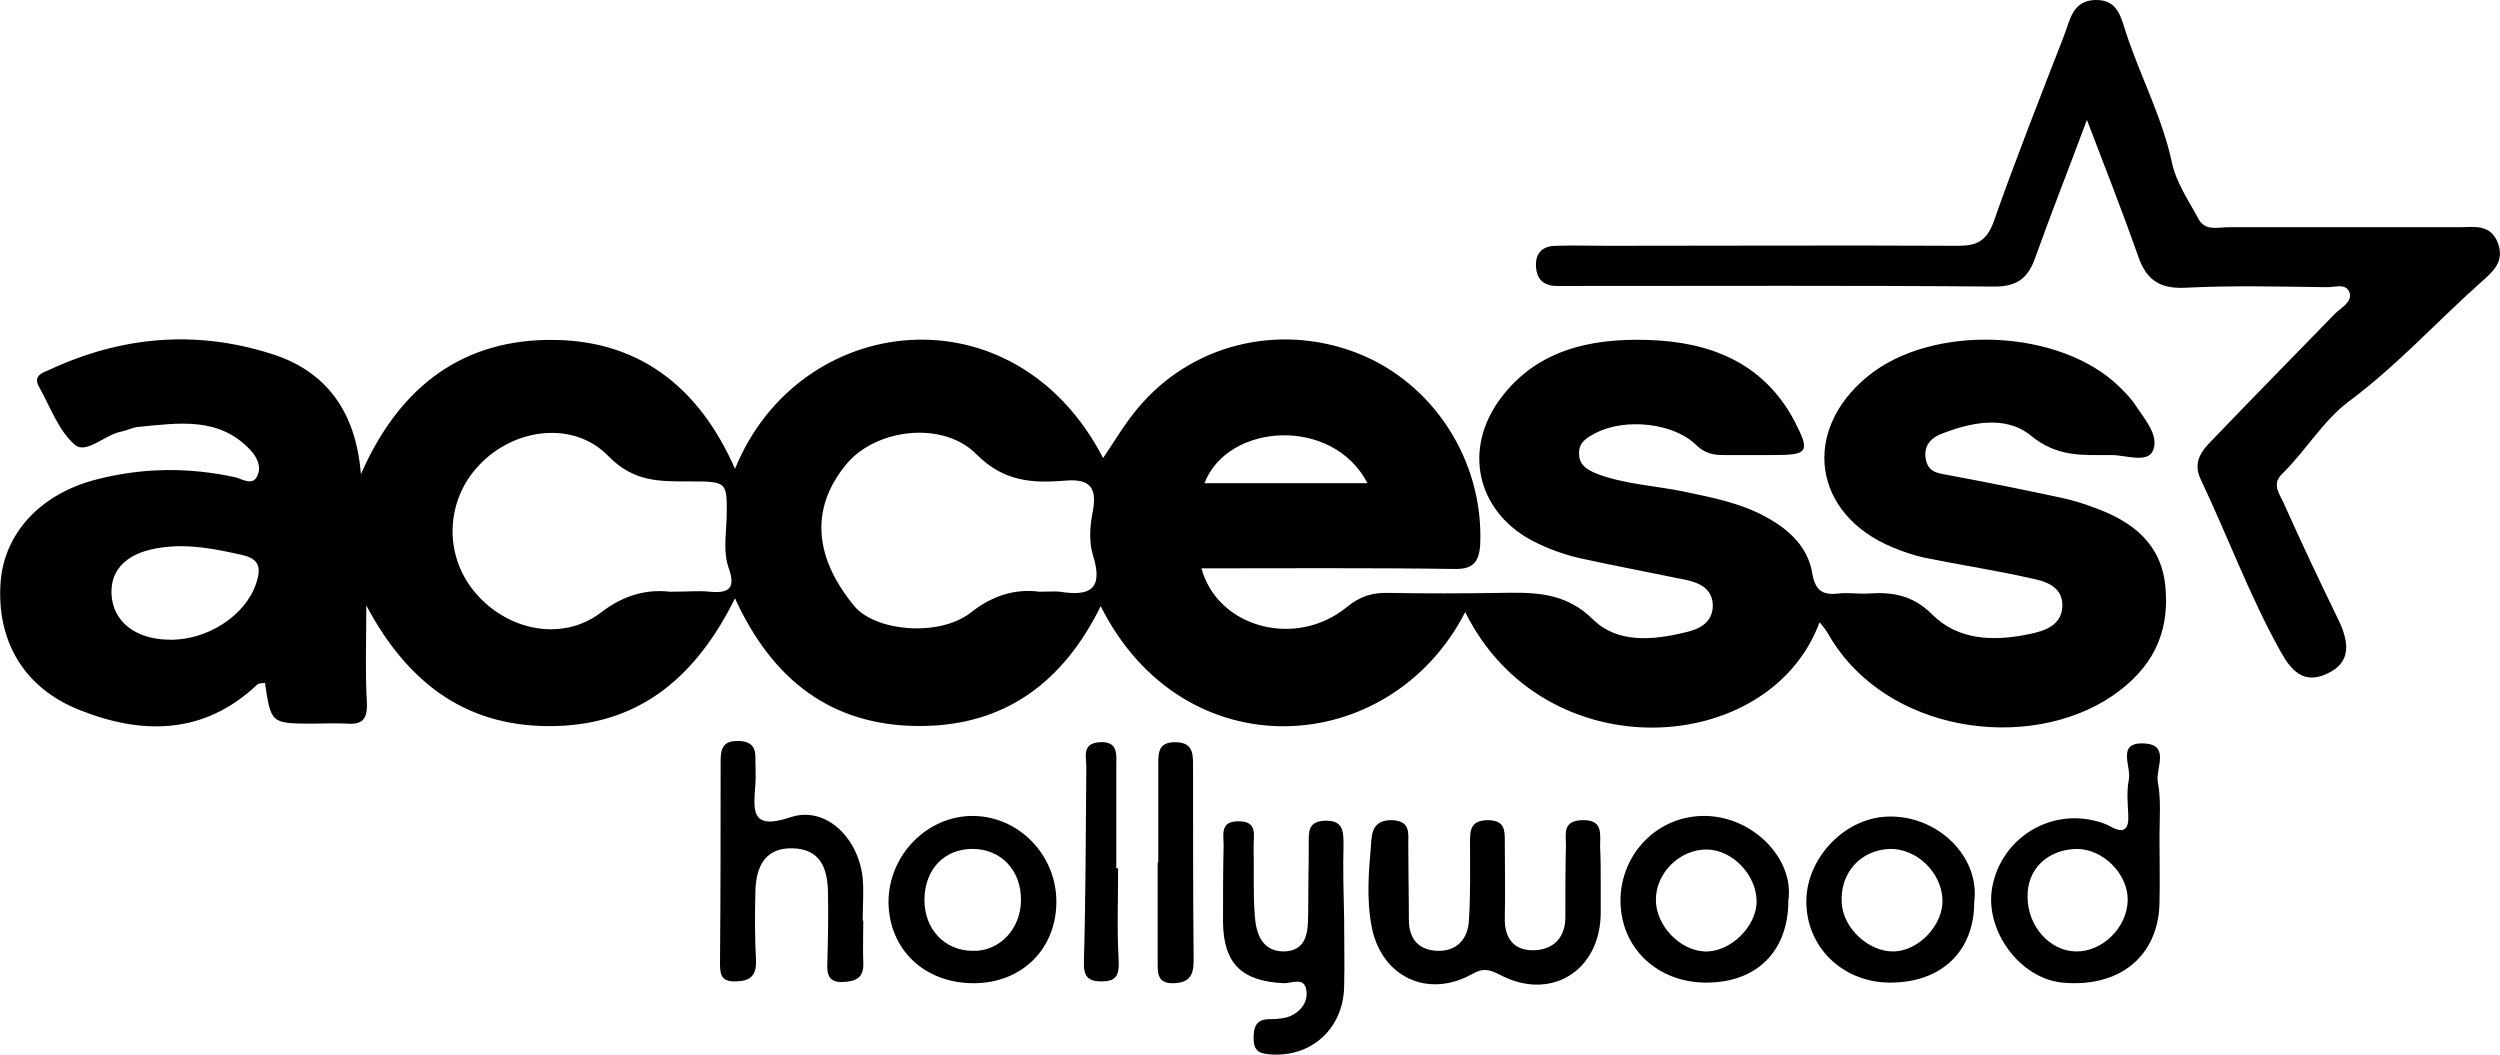 <?xml version="1.0" encoding="utf-8"?>
<!-- Generator: Adobe Illustrator 19.0.0, SVG Export Plug-In . SVG Version: 6.00 Build 0)  -->
<!DOCTYPE svg PUBLIC "-//W3C//DTD SVG 1.1//EN" "http://www.w3.org/Graphics/SVG/1.1/DTD/svg11.dtd">
<svg version="1.1" id="Layer_1" xmlns="http://www.w3.org/2000/svg" xmlns:xlink="http://www.w3.org/1999/xlink" x="0px" y="0px"
	 viewBox="-35.8 304.3 417 175.9" style="enable-background:new -35.8 304.3 417 175.9;" xml:space="preserve">
<g id="XLDXML.tif">
	<g id="XMLID_1_">
		<path id="XMLID_124_" d="M267.7,408.1c-8.3,22.5-45.9,24.9-59.1-1.7c-12.6,24.5-47,26.6-60.8-1c-6.2,12.6-15.9,20-30.2,20
			c-14.7,0-24.6-7.7-30.8-21.3C80.6,416.6,71.5,425,57,425.4c-14.4,0.4-24.5-6.6-31.7-20.1c0,6.2-0.2,11.2,0.1,16.3
			c0.1,2.7-0.8,3.6-3.4,3.4c-1.8-0.1-3.7,0-5.5,0c-7.1,0-7.1,0-8.1-6.8c-0.4,0.1-1,0-1.3,0.3c-8.9,8.4-19.2,8.4-29.7,4.2
			c-9.3-3.7-13.8-11.6-13.1-21.3c0.6-8.1,6.6-14.7,15.9-17.1c7.7-2,15.4-2.1,23.2-0.4c1.2,0.3,2.8,1.4,3.6,0c0.9-1.5,0.2-3.2-1-4.5
			c-5.3-5.7-12.1-4.5-18.7-3.9c-1,0.1-1.9,0.6-2.9,0.8c-2.7,0.5-5.8,3.8-7.7,2.2c-2.7-2.3-4.1-6.3-6-9.7c-1-1.8,0.5-2.3,1.7-2.8
			c12-5.6,24.4-6.7,37-2.7c9.4,2.9,14.2,9.9,15,20.1c6-13.7,15.9-22.1,30.9-22.4c15.1-0.3,25.4,7.6,31.5,21.5
			c10.7-26.3,46.6-30.4,61.4-1.8c1.9-2.8,3.6-5.7,5.7-8.2c8.9-10.8,23.6-14.4,36.7-9.3c12.8,5,21.1,18.1,20.5,31.9
			c-0.2,3.2-1.4,4.2-4.5,4.1c-14-0.2-28-0.1-42-0.1c2.7,9.9,15.7,13.4,24.2,6.5c2.3-1.9,4.4-2.5,7.2-2.4c6,0.1,12,0.1,18,0
			c5.8-0.1,11.2-0.3,16,4.5c4,3.9,9.9,3.4,15.2,2.1c2.3-0.5,4.6-1.5,4.7-4.4c0-2.9-2.2-3.9-4.6-4.4c-5.8-1.2-11.7-2.3-17.6-3.6
			c-2.6-0.6-5.1-1.5-7.5-2.7c-9.2-4.6-12-14.6-6.3-23.1c6-8.8,15.3-10.9,25.1-10.6c10.3,0.3,19.3,3.7,24.5,13.5
			c2.7,5.2,2.3,5.7-3.4,5.7c-2.8,0-5.7,0-8.5,0c-1.7,0-3-0.3-4.4-1.6c-3.8-3.8-11.9-4.6-16.8-2.1c-1.5,0.8-3,1.6-2.8,3.7
			c0.1,1.8,1.5,2.5,2.9,3.1c4.7,1.8,9.8,2,14.6,3c4.7,1,9.5,1.9,13.8,4.3c3.8,2.1,6.9,5,7.6,9.4c0.5,2.8,1.7,3.6,4.3,3.3
			c1.7-0.2,3.3,0.1,5,0c4.1-0.3,7.5,0.3,10.7,3.5c4.3,4.3,10.2,4.5,16,3.3c2.6-0.5,5.6-1.4,5.7-4.7c0.1-3.4-3-4.2-5.5-4.7
			c-5.8-1.3-11.7-2.2-17.6-3.4c-1.8-0.4-3.5-1-5.2-1.7c-13.3-5.5-15.3-19.4-4.2-28.5c10.8-8.9,32.2-8,42.1,1.8
			c0.9,0.9,1.9,1.9,2.6,3c1.6,2.4,4,5.1,2.9,7.6c-1,2.1-4.5,0.7-6.9,0.7c-4.7,0-9,0.4-13.4-3.2c-4.2-3.5-10.1-2.3-15.3-0.2
			c-1.6,0.7-2.6,2-2.3,4c0.3,1.7,1.2,2.3,3,2.6c6.5,1.2,13,2.5,19.5,3.9c1.9,0.4,3.9,1,5.7,1.7c6.4,2.3,11.2,6.1,11.8,13.3
			c0.7,7.8-2.3,13.6-8.9,18.1c-13.9,9.4-37.7,6.2-47.2-10.1C268.8,409.4,268.3,408.8,267.7,408.1z M75.9,403c3.1,0,4.9-0.2,6.7,0
			c3.2,0.3,4.3-0.6,3.2-3.8c-1-2.7-0.5-5.6-0.4-8.4c0.1-6.2,0.2-6.2-6.3-6.2c-4.9,0-9.2,0.1-13.4-4.2c-5.8-6-15.7-4.7-21.5,1.4
			c-5.6,5.8-6,14.7-1.1,20.9c5.3,6.7,14.7,8.8,21.3,3.8C68.5,403.3,72.5,402.6,75.9,403z M137.6,403c1.8,0,2.6-0.1,3.4,0
			c5,0.8,7.3-0.4,5.5-6.1c-0.7-2.3-0.5-5,0-7.4c0.8-4.4-1-5.4-5-5c-5.2,0.4-9.9,0.1-14.4-4.4c-5.6-5.7-16.8-4.3-21.7,1.6
			c-5.5,6.6-6.1,14.7,1.3,23.7c3.5,4.2,14.1,5.2,19.4,1.1C130,403.4,133.9,402.5,137.6,403z M-7.7,411c6.4,0.2,12.8-4,14.6-9.3
			c0.8-2.4,0.8-4.1-2.2-4.8c-4.4-1-8.8-1.9-13.3-1.3c-5.9,0.7-8.8,3.6-8.6,7.8C-17,407.9-13.3,410.9-7.7,411z M192.3,384.9
			c-5.8-11.2-23.3-10.1-27.2,0C174,384.9,182.9,384.9,192.3,384.9z"/>
		<path id="XMLID_123_" d="M312.3,324.3c-3.2,8.6-6.1,15.9-8.7,23.2c-1.2,3.3-3.1,4.6-6.7,4.6c-23.3-0.2-46.6-0.1-70-0.1
			c-1,0-2,0-3,0c-2.2,0-3.4-1.1-3.5-3.3c-0.1-2.3,1.2-3.4,3.4-3.4c2.8-0.1,5.7,0,8.5,0c19.5,0,39-0.1,58.5,0c3,0,4.7-0.7,5.9-3.9
			c3.7-10.5,7.8-20.9,11.8-31.2c1-2.6,1.4-5.8,5.2-5.9c3.9-0.1,4.3,3.1,5.2,5.7c2.4,7.2,6,14,7.6,21.5c0.7,3.3,2.8,6.3,4.4,9.3
			c1.1,2.1,3.2,1.4,5,1.4c12.8,0,25.7,0,38.5,0c2.4,0,5.1-0.6,6.4,2.5c1.3,3.3-0.9,5-2.9,6.8c-7.4,6.6-14,13.9-22.1,19.9
			c-4.1,3.1-7.1,8.2-11,12c-1.8,1.8-0.2,3.5,0.4,5c2.9,6.5,6,13,9.1,19.4c1.7,3.6,2.2,7-2,8.9c-3.9,1.8-6-0.6-7.8-3.9
			c-5.1-9.2-8.7-19-13.2-28.5c-1.4-2.9,0.1-4.8,1.9-6.6c6.8-7.1,13.7-14.1,20.5-21.1c1-1,2.9-1.9,2.4-3.5c-0.6-1.7-2.6-0.8-4-0.9
			c-7.8-0.1-15.7-0.3-23.5,0.1c-4.5,0.2-6.6-1.6-7.9-5.7C318.1,339.3,315.4,332.4,312.3,324.3z"/>
		<path id="XMLID_122_" d="M231.2,451.5c0,1.7,0,3.3,0,5c0,9.7-8.3,14.9-16.8,10.4c-1.8-0.9-2.8-1.2-4.7-0.1
			c-7.4,4.1-15.1,0.4-16.7-7.9c-0.9-4.6-0.5-9.3-0.1-13.9c0.1-1.9,0.4-3.9,3.4-3.9c3.2,0.1,2.8,2.1,2.8,4.1c0,4.2,0.1,8.3,0.1,12.5
			c0,3.3,1.7,5.1,4.8,5.2c3.1,0.1,5-1.9,5.2-4.9c0.3-4.3,0.2-8.7,0.2-13c0-2.2,0-3.9,3.1-3.9c2.8,0.1,2.7,1.8,2.7,3.7
			c0,4.2,0.1,8.3,0,12.5c-0.1,3.5,1.5,5.6,4.9,5.5c3.2-0.1,5.2-2.1,5.2-5.5c0-4,0-8,0.1-12c0-1.9-0.6-4.1,2.7-4.2
			c3.5-0.1,3,2.2,3,4.4C231.2,447.5,231.2,449.5,231.2,451.5L231.2,451.5z"/>
		<path id="XMLID_119_" d="M324.4,444c0,3.7,0.1,7.3,0,11c-0.2,8.8-6.7,14.1-16.2,13.2c-7.1-0.7-13-8.7-11.7-15.9
			c1.5-8.1,9.5-13.2,17.5-11c0.8,0.2,1.6,0.5,2.3,0.9c2.2,1.2,3,0.4,2.9-1.9c-0.1-2-0.3-4.1,0.1-6c0.4-2.2-2.1-6.2,2.5-6
			c4.4,0.2,2,4.1,2.3,6.3C324.7,437.6,324.4,440.8,324.4,444L324.4,444z M310.6,445.9c-4.9,0.1-8.3,3.4-8.2,8c0,4.9,3.7,9,8,9.1
			c4.5,0.1,8.6-4,8.7-8.5C319.2,450.1,315,445.9,310.6,445.9z"/>
		<path id="XMLID_118_" d="M108.2,457.9c0,2.3-0.1,4.7,0,7c0.1,2.5-1.2,3.1-3.4,3.2c-2.4,0.1-2.7-1.3-2.6-3.2c0.1-4,0.2-8,0.1-12
			c-0.1-3.8-1.3-7-5.9-7.1c-4-0.1-6.1,2.3-6.2,7.2c-0.1,3.8-0.1,7.7,0.1,11.5c0.1,2.7-1.1,3.5-3.6,3.5s-2.4-1.6-2.4-3.4
			c0.1-11.1,0.1-22.3,0.1-33.4c0-2.2,0.5-3.4,3.1-3.3c2.3,0.1,2.8,1.3,2.7,3.2c0,1.3,0.1,2.7,0,4c-0.3,4.3-0.9,7.8,5.9,5.5
			c5.8-1.9,11.3,3.4,12,10.2c0.2,2.3,0,4.7,0,7C108.2,457.9,108.2,457.9,108.2,457.9z"/>
		<path id="XMLID_117_" d="M188.4,457.5c0,3.8,0.1,7.6,0,11.5c-0.2,6.8-5.3,11.5-11.9,11.2c-1.9-0.1-3.2-0.3-3.2-2.7
			c0-1.9,0.4-3.2,2.7-3.2c1.1,0,2.4-0.1,3.4-0.5c1.8-0.8,3-2.4,2.7-4.3c-0.3-2.3-2.4-1.2-3.7-1.2c-7-0.3-10.1-3.2-10.2-10.1
			c0-4.3,0-8.6,0.1-13c0-1.7-0.6-3.9,2.4-3.9c3.3-0.1,2.6,2.3,2.6,4.2c0.1,3.8-0.1,7.7,0.2,11.5c0.2,2.9,1.1,5.9,4.7,6
			c3.9,0,4.2-3.1,4.2-6.1c0-4,0.1-8,0.1-12c0-1.9-0.1-3.6,2.7-3.7c3-0.1,3.1,1.7,3.1,3.9C188.2,449.3,188.3,453.4,188.4,457.5
			C188.3,457.5,188.3,457.5,188.4,457.5z"/>
		<path id="XMLID_114_" d="M140.4,454.5c0.1,8-5.7,13.8-13.8,13.8c-8.2,0-14.1-5.6-14.2-13.5c0-7.9,6.5-14.5,14.2-14.4
			C134.1,440.5,140.3,446.8,140.4,454.5z M134.5,454.6c0.1-5.1-3.3-8.7-8.1-8.7c-4.7,0-7.9,3.4-8,8.3c-0.1,5,3.3,8.7,8.1,8.7
			C130.9,463,134.4,459.3,134.5,454.6z"/>
		<path id="XMLID_111_" d="M262.5,454.5c0,8.4-5.2,13.7-13.7,13.7c-8.1,0-14.2-5.7-14.3-13.5c-0.1-7.9,6.2-14.5,14.3-14.3
			C256.7,440.6,263.5,447.6,262.5,454.5z M249,446c-4.5-0.1-8.6,3.8-8.6,8.4c0,4.2,3.9,8.4,8.1,8.6c4.3,0.2,8.8-4.2,8.7-8.5
			C257.1,450.2,253.2,446.1,249,446z"/>
		<path id="XMLID_108_" d="M293.5,454.8c0,8.2-5.5,13.4-14,13.4c-8,0-14.1-6-14-13.7c0.1-7.3,6.7-14.1,14.1-14
			C287.5,440.5,294.5,447.2,293.5,454.8z M280.1,463c4.2-0.1,8.3-4.5,8.1-8.7c-0.2-4.6-4.4-8.5-8.8-8.4c-4.9,0.2-8.3,4-8,9
			C271.6,459.1,275.9,463.1,280.1,463z"/>
		<path id="XMLID_107_" d="M157.4,448.1c0-5.5,0-11,0-16.4c0-2,0.1-3.6,2.8-3.6c2.6,0,3,1.4,3,3.5c0,11,0,21.9,0.1,32.9
			c0,2.5-0.7,3.7-3.3,3.8c-2.8,0.1-2.7-1.7-2.7-3.6c0-5.5,0-11,0-16.4C157.3,448.1,157.4,448.1,157.4,448.1z"/>
		<path id="XMLID_106_" d="M150.7,449.1c0,5.2-0.2,10.3,0.1,15.5c0.1,2.5-0.5,3.4-2.9,3.4c-2.3,0-3-0.9-2.9-3.4
			c0.3-10.8,0.3-21.6,0.4-32.4c0-1.6-0.8-3.9,2.2-4.1c3.2-0.2,2.8,2.1,2.8,4.1c0,5.7,0,11.3,0,17
			C150.5,449.1,150.6,449.1,150.7,449.1z"/>
	</g>
</g>
</svg>
